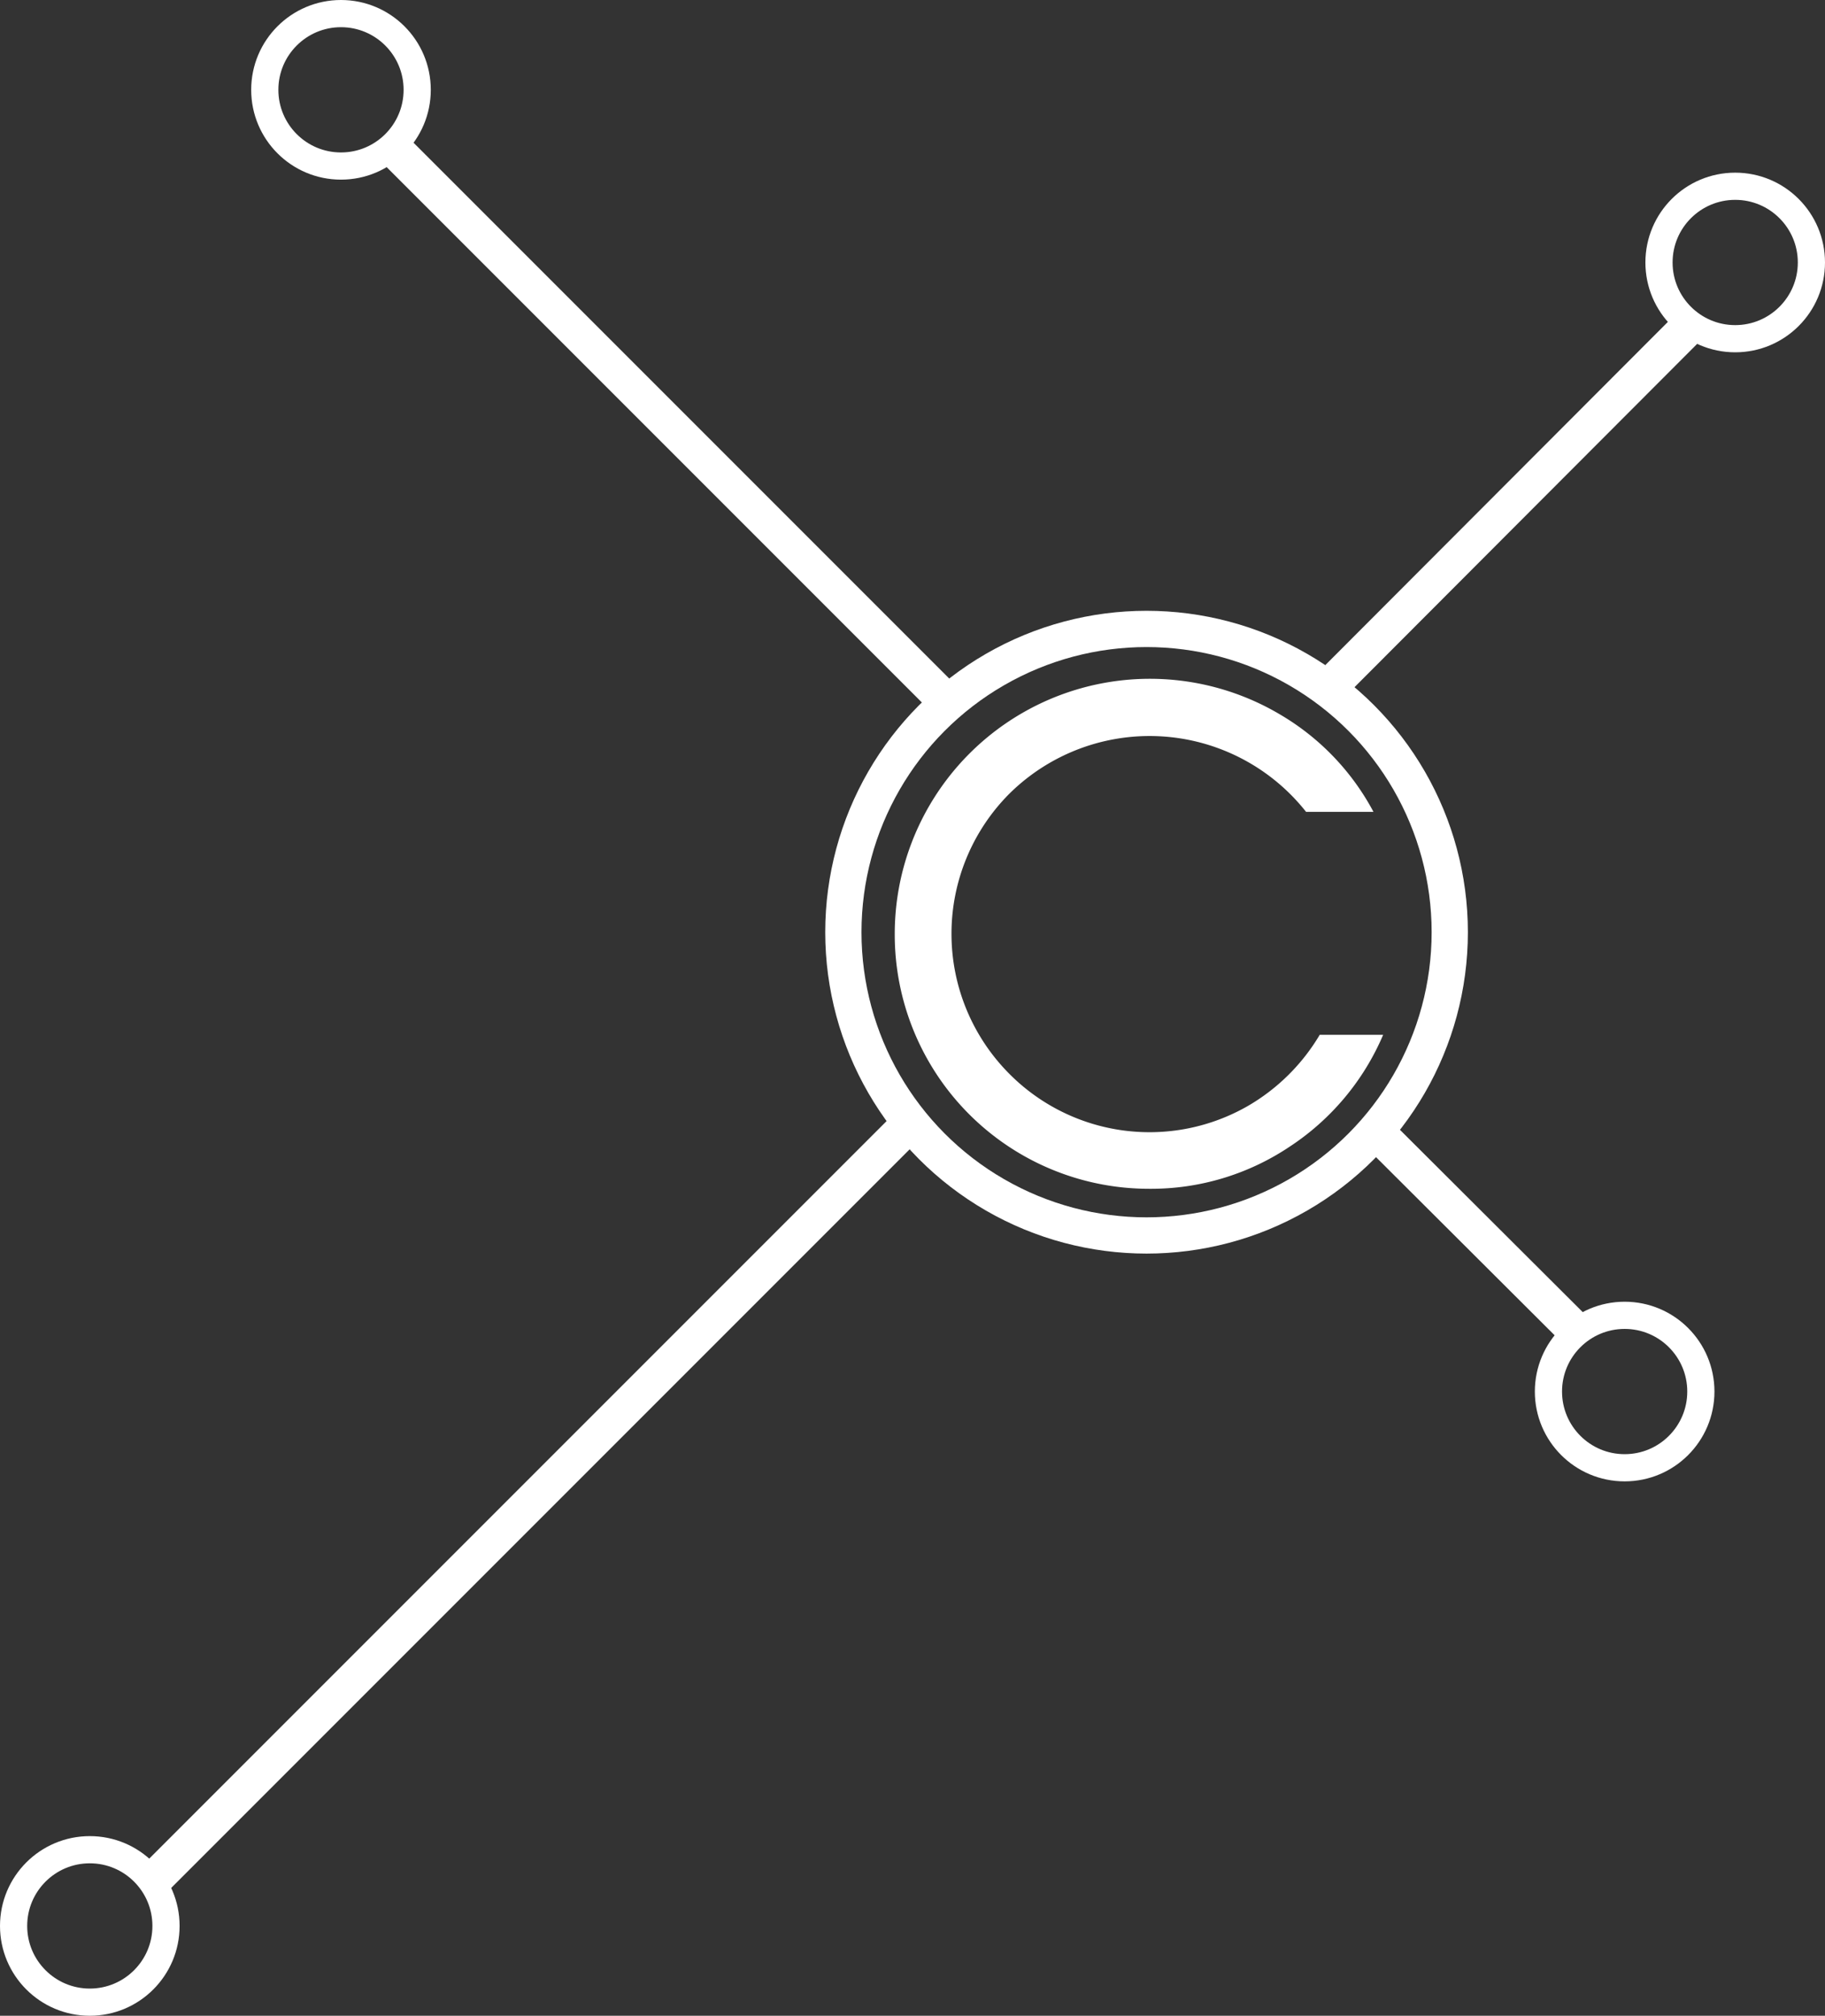 <svg xmlns="http://www.w3.org/2000/svg" viewBox="0 0 201.4 222.4"><rect x="0" y="0" width="201.4" height="222.4" fill="#333333" stroke="none"/><defs><style>.cls-1{fill:#fff;}.cls-2,.cls-3{fill:none;stroke:#fff;stroke-miterlimit:10;}.cls-2{stroke-width:4px;}.cls-3{stroke-width:3px;}</style></defs><title>Fichier 1</title><g id="Calque_2" data-name="Calque 2"><g id="Calque_1-2" data-name="Calque 1"><path class="cls-1" d="M126.85,131.16A28.06,28.06,0,0,1,98.74,103a28.16,28.16,0,0,1,42.59-24.13,27.35,27.35,0,0,1,10.24,10.7h-7.44a22,22,0,0,0-32.74-2,21.89,21.89,0,0,0,0,30.91A21.8,21.8,0,0,0,137.75,122a22.13,22.13,0,0,0,7.89-7.83h7a27.78,27.78,0,0,1-10.3,12.33A27.48,27.48,0,0,1,126.85,131.16Z"/><circle class="cls-2" cx="126.53" cy="102.85" r="33.46"/><line class="cls-2" x1="17.02" y1="207.34" x2="100.31" y2="124.05"/><line class="cls-2" x1="105.13" y1="78.07" x2="42.65" y2="15.59"/><line class="cls-2" x1="145.77" y1="76.7" x2="187.38" y2="35.02"/><line class="cls-2" x1="152.75" y1="125.74" x2="173.62" y2="146.55"/><circle class="cls-3" cx="179.29" cy="153.53" r="8.41"/><circle class="cls-3" cx="9.91" cy="212.49" r="8.41"/><circle class="cls-3" cx="191.49" cy="28.96" r="8.41"/><circle class="cls-3" cx="37.63" cy="9.91" r="8.41"/></g></g></svg>